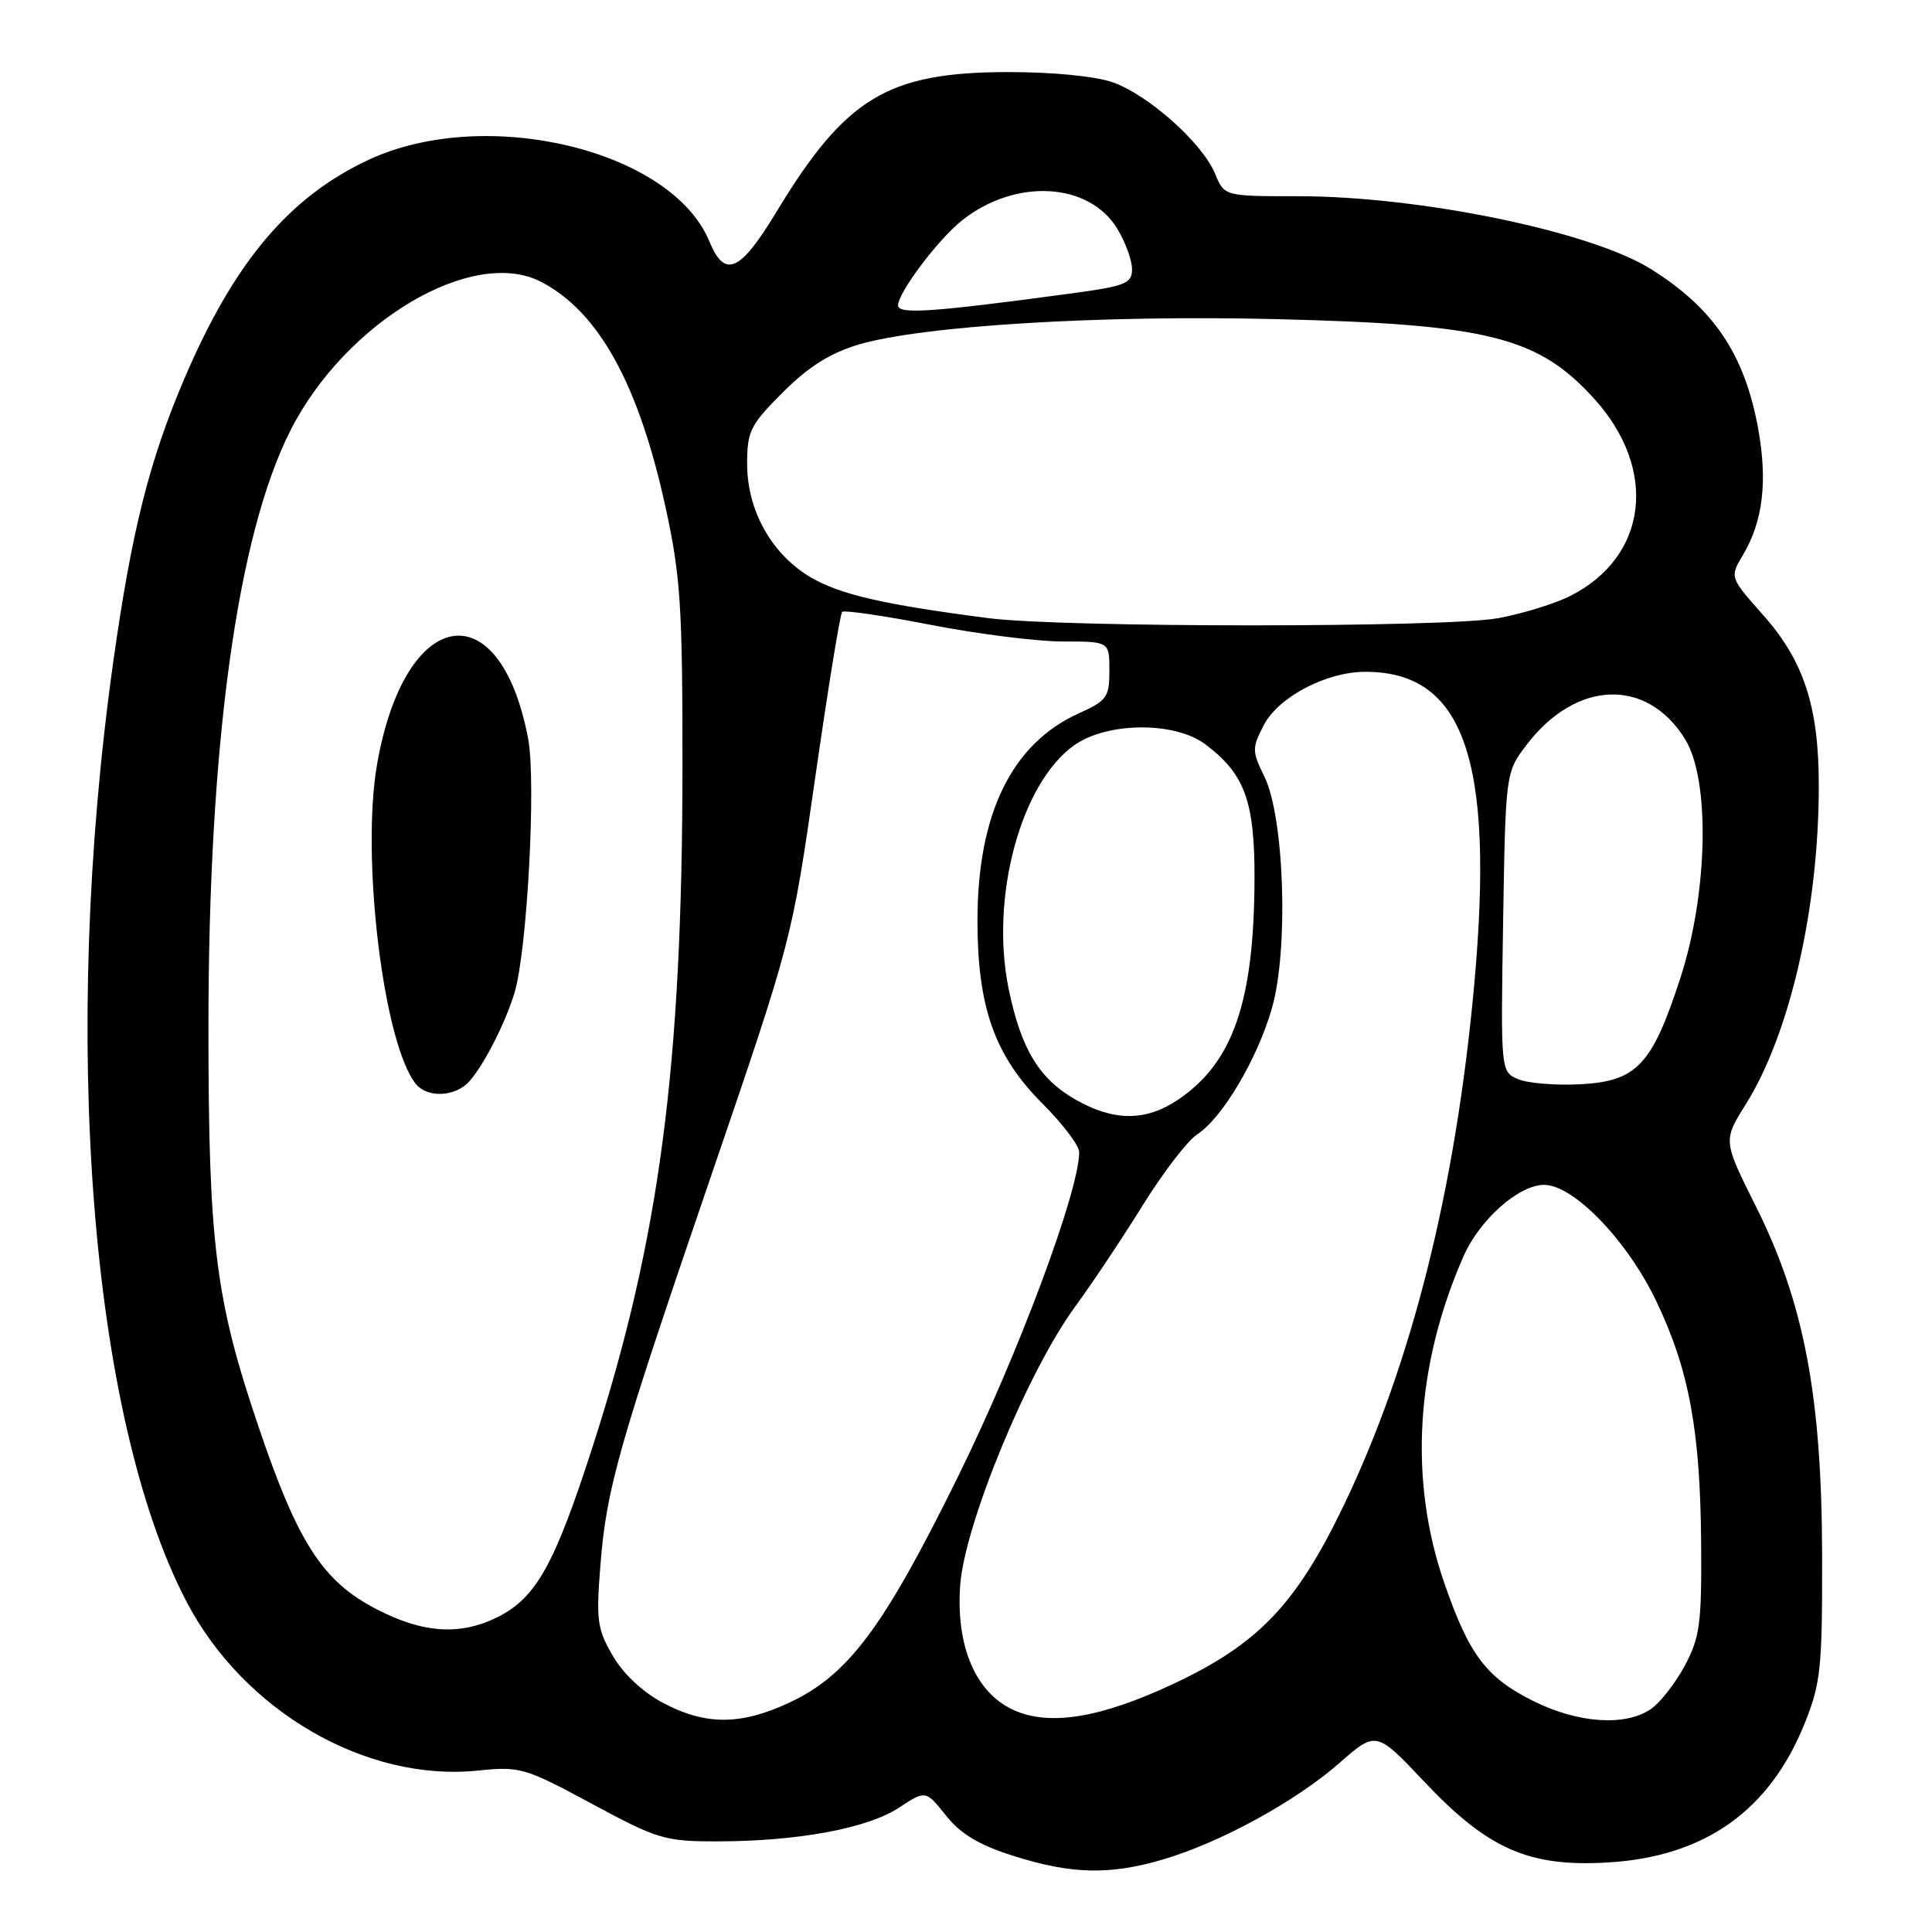 <?xml version="1.0" encoding="UTF-8" standalone="no"?>
<!DOCTYPE svg PUBLIC "-//W3C//DTD SVG 1.1//EN" "http://www.w3.org/Graphics/SVG/1.1/DTD/svg11.dtd" >
<svg xmlns="http://www.w3.org/2000/svg" xmlns:xlink="http://www.w3.org/1999/xlink" version="1.1" viewBox="0 0 256 256">
 <g >
 <path fill="currentColor"
d=" M 154.07 246.40 C 161.66 244.17 171.61 238.74 177.43 233.65 C 182.35 229.34 182.35 229.34 188.69 236.05 C 197.14 245.01 202.55 247.40 212.99 246.79 C 225.85 246.05 234.47 239.96 239.14 228.33 C 241.27 223.02 241.47 221.02 241.44 206.00 C 241.39 184.95 239.04 172.59 232.65 159.82 C 228.31 151.14 228.31 151.14 231.33 146.32 C 237.18 136.97 241.00 120.29 241.00 104.11 C 241.00 93.63 239.03 87.59 233.63 81.50 C 229.19 76.50 229.19 76.50 230.97 73.50 C 233.60 69.08 234.23 63.79 232.97 56.81 C 231.17 46.91 227.05 40.81 218.65 35.59 C 210.67 30.64 188.13 26.00 172.02 26.00 C 162.24 26.00 162.24 26.00 161.01 23.03 C 159.32 18.94 152.15 12.55 147.42 10.90 C 145.09 10.09 139.43 9.54 133.50 9.55 C 117.62 9.58 112.05 12.95 102.93 28.00 C 98.04 36.08 96.05 36.96 93.98 31.96 C 88.97 19.86 64.35 13.96 48.88 21.16 C 38.35 26.05 31.04 34.71 24.47 50.08 C 19.79 61.01 17.45 70.32 15.01 87.68 C 8.04 137.33 11.97 187.84 24.71 212.22 C 32.30 226.75 48.49 236.14 63.33 234.61 C 68.91 234.04 69.54 234.22 78.42 239.01 C 87.16 243.72 88.10 244.00 95.09 243.99 C 105.70 243.98 114.93 242.27 119.08 239.55 C 122.66 237.20 122.66 237.20 125.35 240.57 C 127.30 243.02 129.74 244.48 134.27 245.91 C 141.95 248.35 147.03 248.47 154.07 246.40 Z  M 87.91 225.67 C 85.21 224.25 82.61 221.83 81.21 219.42 C 79.15 215.91 78.98 214.68 79.54 207.61 C 80.36 197.16 81.82 192.04 94.33 155.50 C 104.93 124.51 104.94 124.49 108.02 103.03 C 109.72 91.22 111.32 81.34 111.59 81.08 C 111.85 80.82 117.14 81.59 123.35 82.80 C 129.56 84.01 137.42 85.00 140.82 85.00 C 147.00 85.00 147.00 85.00 147.00 88.85 C 147.00 92.38 146.67 92.85 142.95 94.52 C 134.07 98.53 129.52 107.83 129.52 122.00 C 129.52 133.48 131.80 139.90 138.14 146.24 C 140.81 148.91 143.00 151.80 143.00 152.67 C 143.00 157.80 134.91 179.48 127.00 195.54 C 117.07 215.71 112.39 221.98 104.54 225.63 C 98.16 228.61 93.48 228.62 87.91 225.67 Z  M 134.31 226.59 C 129.28 224.31 126.65 218.16 127.23 210.05 C 127.82 201.98 136.17 181.72 142.46 173.14 C 144.73 170.04 148.77 163.98 151.44 159.67 C 154.12 155.37 157.33 151.17 158.60 150.34 C 161.98 148.13 166.60 140.34 168.54 133.58 C 170.76 125.86 170.19 108.32 167.54 102.91 C 165.89 99.54 165.88 99.13 167.46 96.08 C 169.37 92.39 175.66 89.06 180.78 89.02 C 193.97 88.93 198.06 100.57 195.34 130.50 C 192.88 157.54 187.04 180.80 178.00 199.59 C 171.72 212.62 166.70 217.86 155.46 223.13 C 145.84 227.64 139.07 228.75 134.31 226.59 Z  M 203.20 225.41 C 196.94 222.29 194.68 219.31 191.38 209.77 C 186.66 196.15 187.55 180.96 193.92 166.47 C 196.06 161.60 201.25 157.00 204.60 157.00 C 208.51 157.00 215.63 164.37 219.47 172.42 C 223.81 181.49 225.30 189.55 225.41 204.50 C 225.49 215.11 225.24 216.98 223.26 220.68 C 222.03 222.99 220.02 225.57 218.79 226.43 C 215.44 228.78 209.12 228.36 203.20 225.41 Z  M 49.86 213.21 C 42.73 209.51 39.46 204.44 34.23 188.97 C 28.53 172.14 27.62 164.83 27.62 136.00 C 27.63 98.59 31.44 70.93 38.49 57.03 C 45.78 42.64 62.62 32.65 71.68 37.34 C 79.32 41.28 84.63 50.90 88.19 67.22 C 90.17 76.29 90.44 80.33 90.43 101.50 C 90.41 141.30 87.41 164.12 78.55 191.62 C 73.50 207.30 71.06 211.69 65.98 214.25 C 61.01 216.75 56.05 216.43 49.86 213.21 Z  M 62.22 143.25 C 64.17 141.03 66.98 135.52 68.17 131.56 C 69.86 126.00 71.06 103.56 69.98 97.87 C 66.23 78.13 53.62 80.28 49.96 101.29 C 47.81 113.66 50.84 138.49 55.14 143.67 C 56.70 145.54 60.41 145.32 62.22 143.25 Z  M 142.56 145.73 C 137.69 142.97 135.28 138.99 133.64 130.97 C 131.18 118.91 135.25 103.81 142.31 98.77 C 146.67 95.66 155.62 95.58 159.68 98.60 C 164.93 102.52 166.26 106.16 166.23 116.43 C 166.17 132.77 163.39 140.80 156.08 145.73 C 151.83 148.59 147.60 148.59 142.56 145.73 Z  M 201.17 143.00 C 198.85 142.01 198.85 142.01 199.17 122.17 C 199.50 102.34 199.50 102.34 202.30 98.67 C 208.84 90.11 218.21 89.77 223.27 97.92 C 226.64 103.33 226.33 118.39 222.61 129.74 C 218.88 141.15 216.87 143.27 209.40 143.67 C 206.16 143.84 202.45 143.54 201.17 143.00 Z  M 131.00 81.91 C 117.23 80.14 111.36 78.79 107.49 76.54 C 102.28 73.50 99.00 67.68 99.00 61.47 C 99.00 57.13 99.41 56.30 103.75 51.97 C 107.14 48.58 110.01 46.78 113.76 45.66 C 122.22 43.15 146.02 41.71 169.29 42.29 C 197.23 42.98 203.84 44.65 211.27 52.87 C 219.72 62.23 218.34 73.73 208.12 78.94 C 206.10 79.97 201.78 81.31 198.53 81.91 C 191.67 83.18 140.82 83.18 131.00 81.91 Z  M 119.00 40.47 C 119.00 38.76 124.35 31.65 127.53 29.16 C 134.59 23.60 144.29 24.14 148.04 30.30 C 149.12 32.06 149.99 34.47 150.00 35.65 C 150.00 37.58 149.18 37.90 141.75 38.91 C 123.50 41.37 119.00 41.68 119.00 40.47 Z "/>
</g>
</svg>